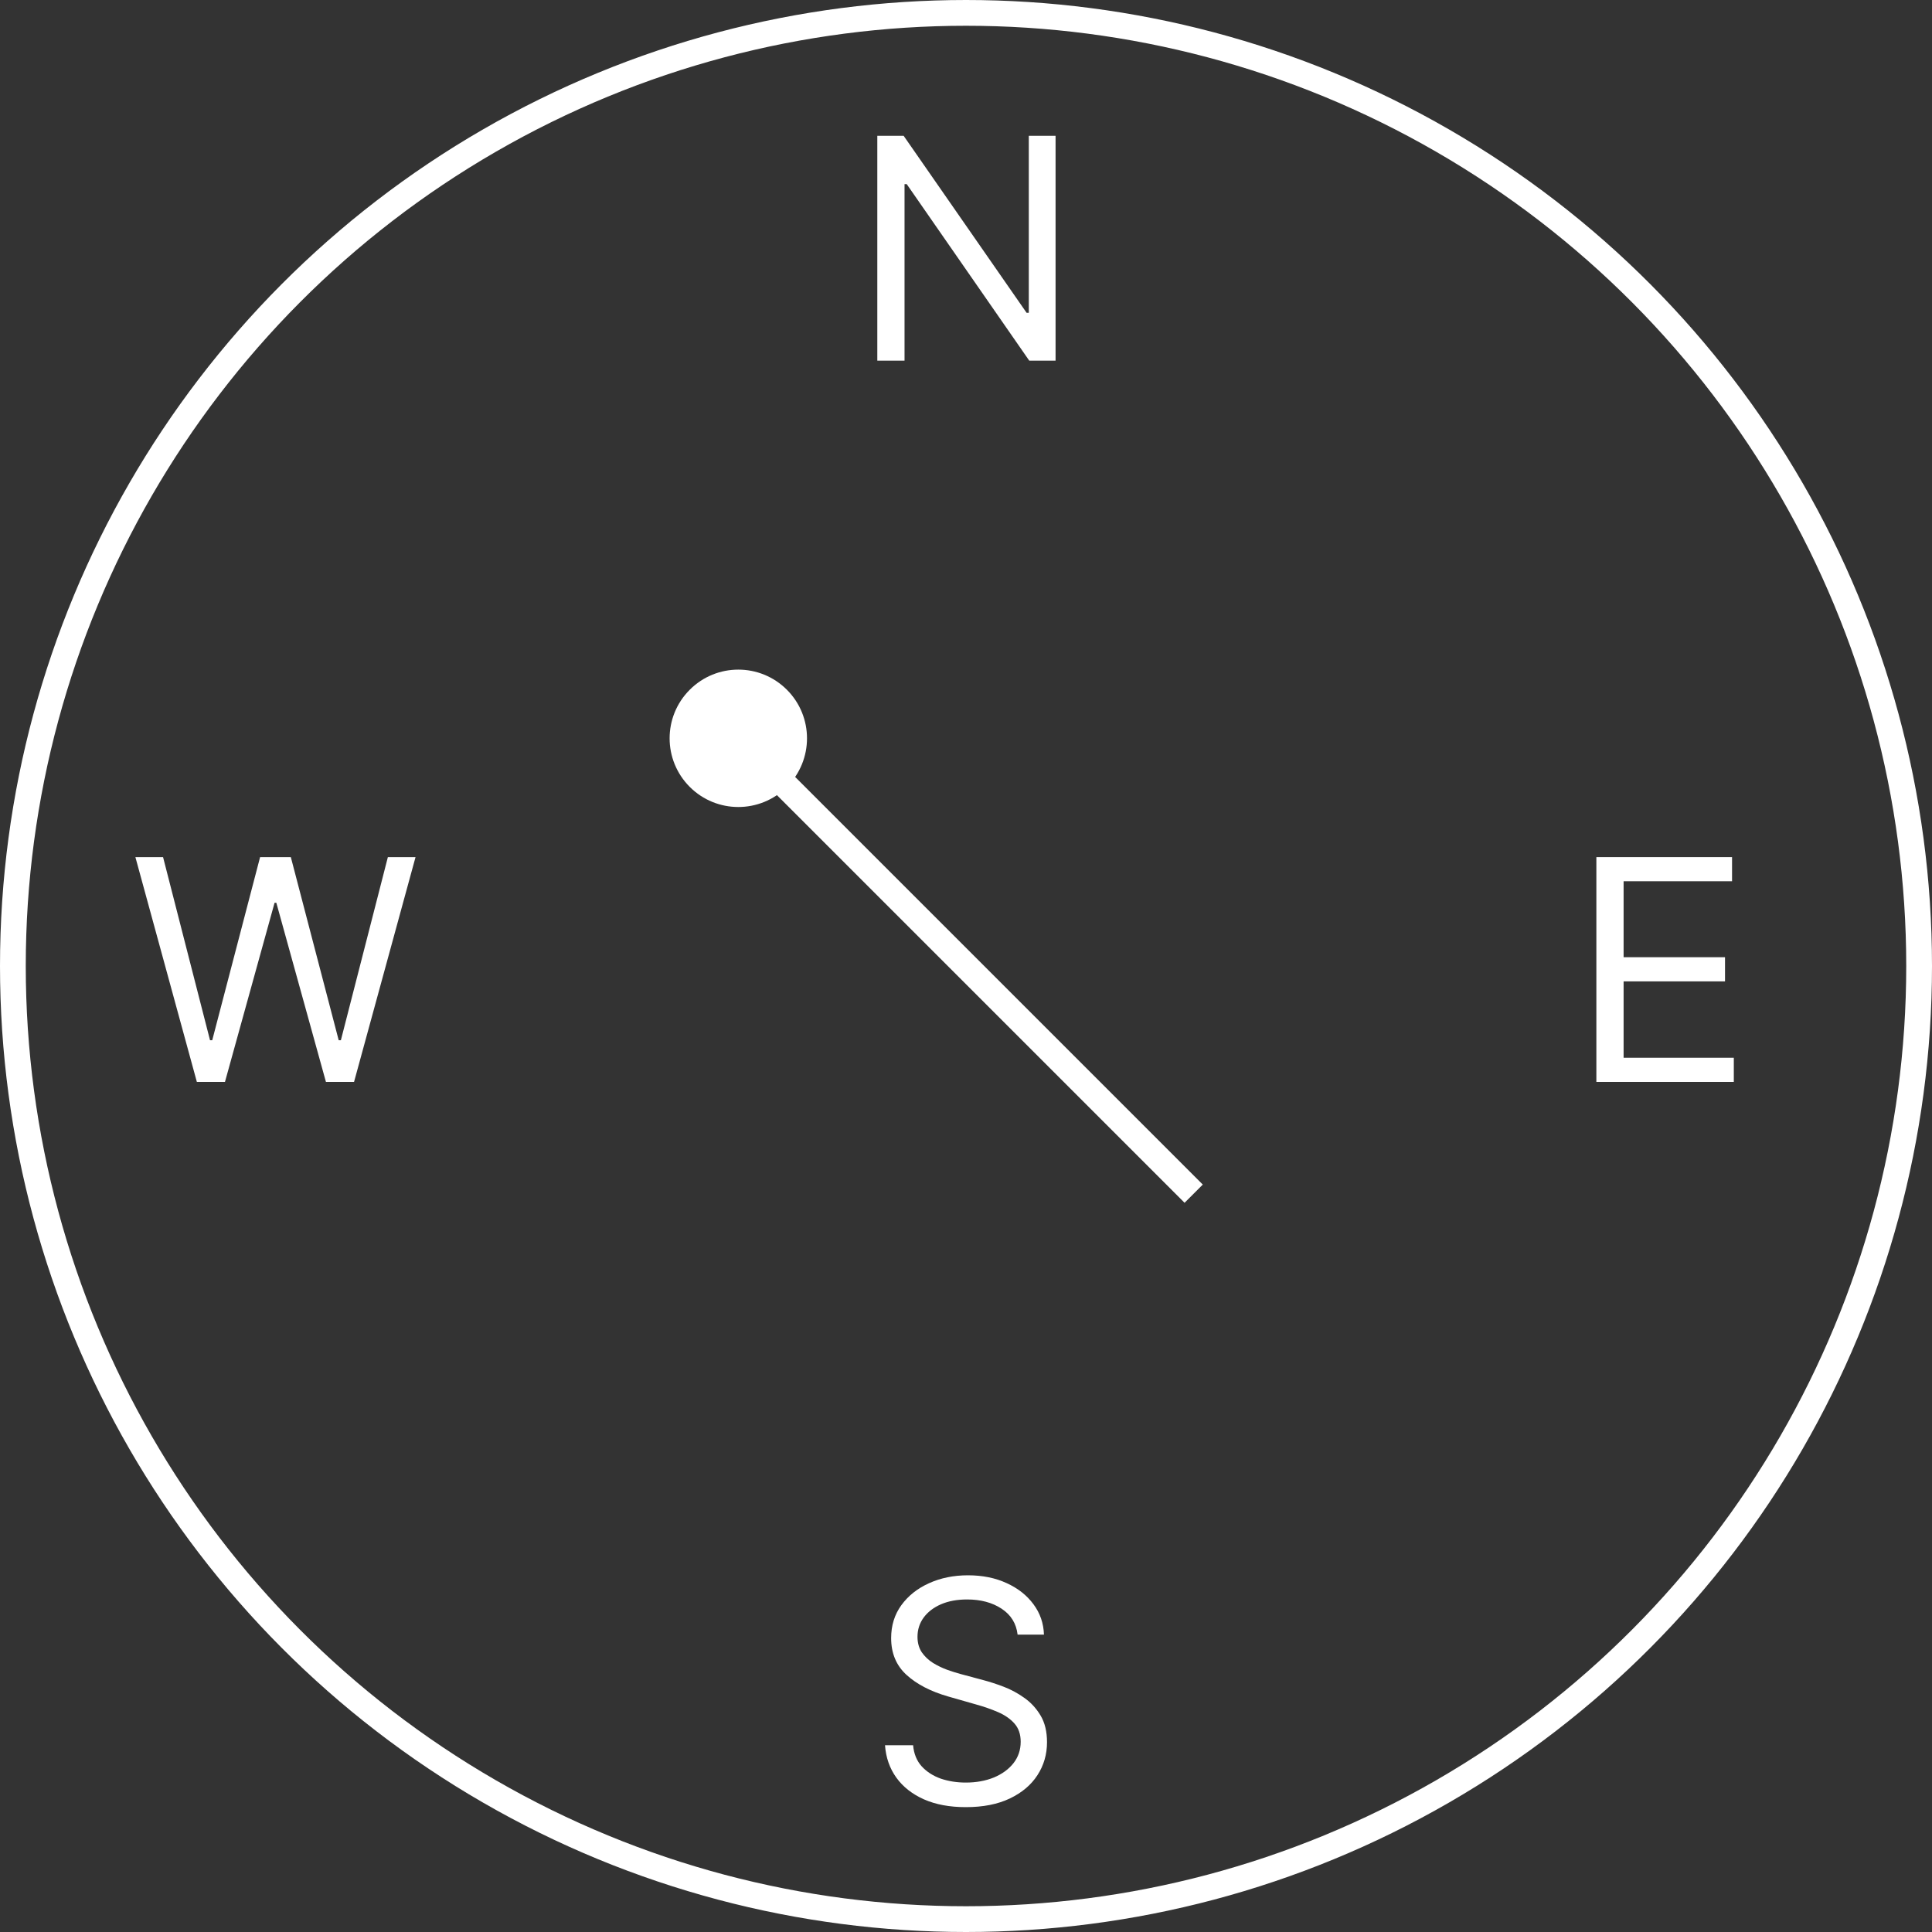 <svg width="75" height="75" viewBox="0 0 75 75" fill="none" xmlns="http://www.w3.org/2000/svg">
<rect x="0" y="0" width="75" height="75" fill="#333333" stroke="none"/>
<circle cx="37.5" cy="37.5" r="37" stroke="white"/>
<path d="M40.977 5.273V14H39.955L35.199 7.148H35.114V14H34.057V5.273H35.08L39.852 12.142H39.938V5.273H40.977Z" fill="white"/>
<path d="M61.971 42V33.273H67.238V34.21H63.028V37.159H66.965V38.097H63.028V41.062H67.306V42H61.971Z" fill="white"/>
<path d="M39.503 63.455C39.452 63.023 39.245 62.688 38.881 62.449C38.518 62.21 38.072 62.091 37.543 62.091C37.157 62.091 36.819 62.153 36.529 62.278C36.242 62.403 36.018 62.575 35.856 62.794C35.697 63.013 35.617 63.261 35.617 63.54C35.617 63.773 35.672 63.973 35.783 64.141C35.897 64.305 36.042 64.443 36.218 64.554C36.394 64.662 36.579 64.751 36.772 64.822C36.965 64.891 37.143 64.946 37.304 64.989L38.191 65.227C38.418 65.287 38.671 65.369 38.949 65.474C39.231 65.579 39.499 65.723 39.755 65.905C40.013 66.084 40.226 66.314 40.394 66.595C40.562 66.876 40.645 67.222 40.645 67.631C40.645 68.102 40.522 68.528 40.275 68.909C40.03 69.29 39.672 69.592 39.201 69.817C38.732 70.041 38.163 70.153 37.492 70.153C36.867 70.153 36.326 70.053 35.868 69.851C35.414 69.649 35.056 69.368 34.795 69.007C34.536 68.646 34.39 68.227 34.356 67.75H35.447C35.475 68.079 35.586 68.352 35.779 68.568C35.975 68.781 36.222 68.94 36.52 69.046C36.822 69.148 37.145 69.199 37.492 69.199C37.895 69.199 38.258 69.133 38.579 69.003C38.9 68.869 39.154 68.685 39.341 68.449C39.529 68.21 39.623 67.932 39.623 67.614C39.623 67.324 39.542 67.088 39.38 66.906C39.218 66.724 39.005 66.577 38.741 66.463C38.476 66.349 38.191 66.25 37.884 66.165L36.81 65.858C36.128 65.662 35.589 65.382 35.191 65.019C34.793 64.655 34.594 64.179 34.594 63.591C34.594 63.102 34.726 62.676 34.991 62.312C35.258 61.946 35.616 61.662 36.065 61.46C36.516 61.256 37.02 61.153 37.577 61.153C38.14 61.153 38.64 61.254 39.077 61.456C39.515 61.655 39.861 61.928 40.117 62.274C40.376 62.621 40.512 63.014 40.526 63.455H39.503Z" fill="white"/>
<path d="M7.642 42L5.256 33.273H6.33L8.153 40.381H8.239L10.097 33.273H11.29L13.148 40.381H13.233L15.057 33.273H16.131L13.744 42H12.653L10.727 35.045H10.659L8.733 42H7.642Z" fill="white"/>
<path d="M30.547 30.547C31.588 29.505 31.588 27.817 30.547 26.776C29.505 25.734 27.817 25.734 26.776 26.776C25.734 27.817 25.734 29.505 26.776 30.547C27.817 31.588 29.505 31.588 30.547 30.547ZM46.692 45.985L29.015 28.308L28.308 29.015L45.985 46.692L46.692 45.985Z" fill="white"/>
</svg>

